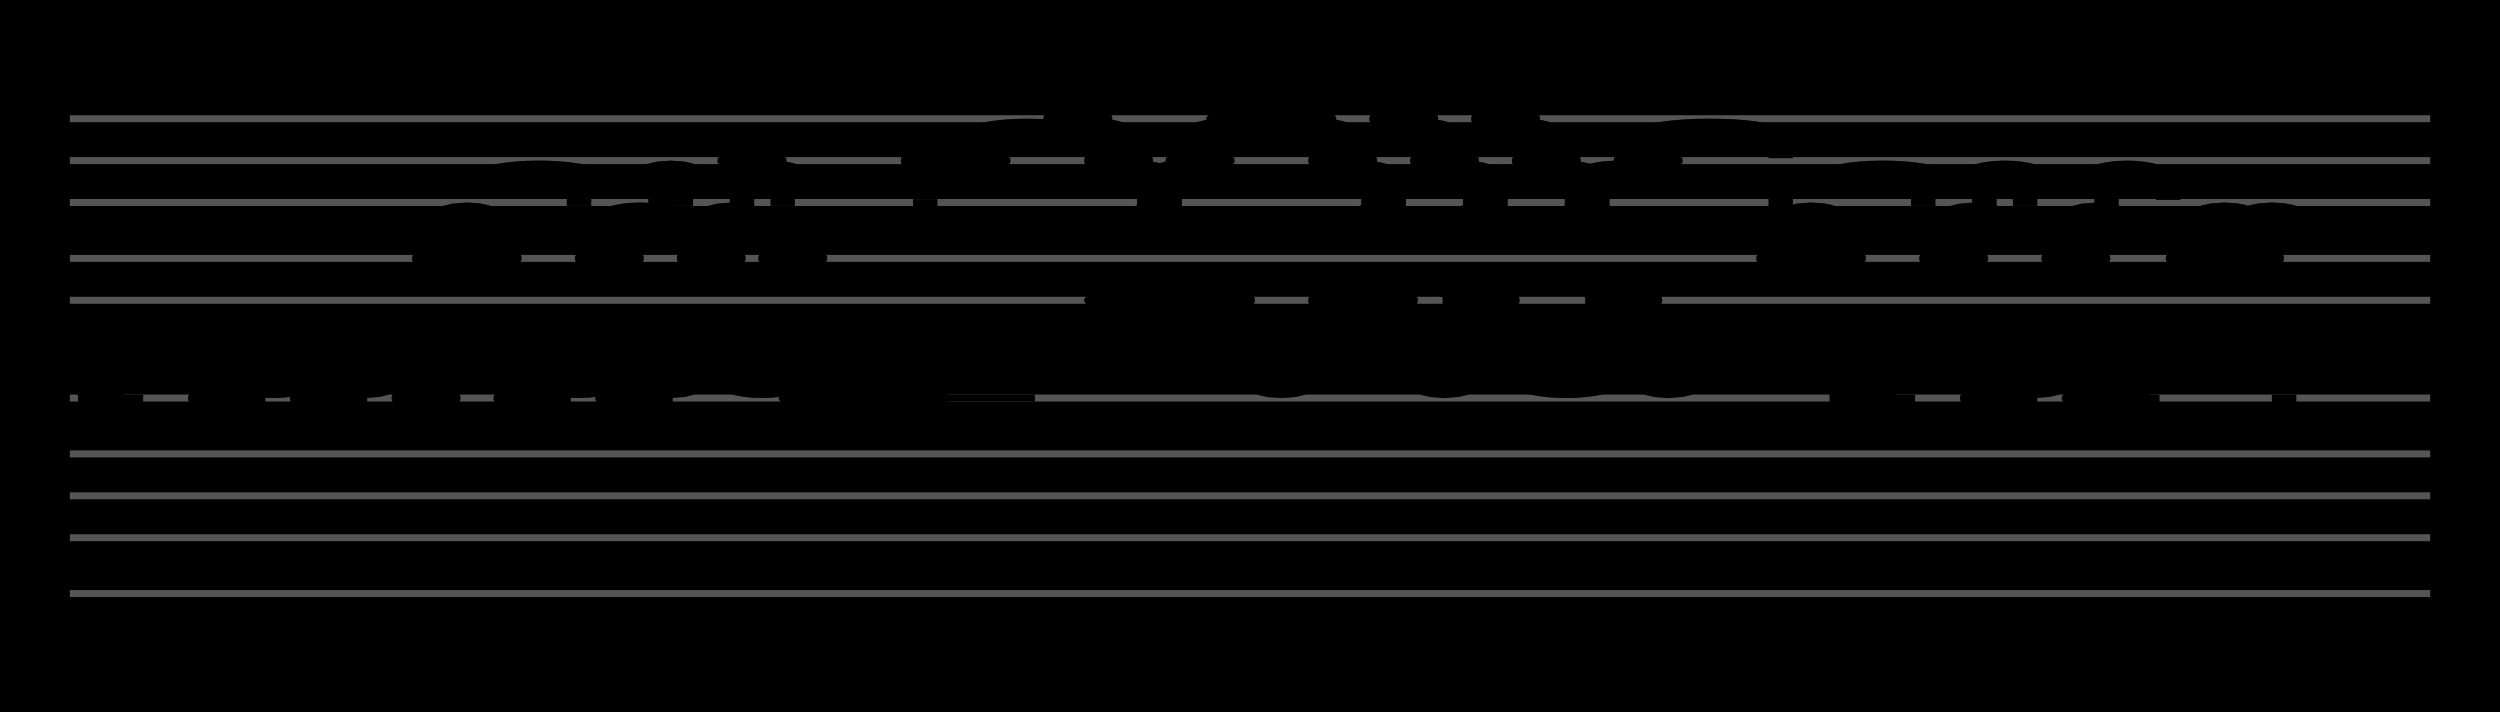 <?xml version="1.0" encoding="UTF-8" standalone="no"?>
<!DOCTYPE svg PUBLIC "-//W3C//DTD SVG 1.1//EN" "http://www.w3.org/Graphics/SVG/1.1/DTD/svg11.dtd">
<svg version="1.1" xmlns="http://www.w3.org/2000/svg" xmlns:xlink="http://www.w3.org/1999/xlink" viewPort="0 40 48.287 41" viewBox="-50 -50 1790.03 510" width="1790.03" height="510">
<filter id="constantOpacity">
	<feComponentTransfer>
		<feFuncA type="table" tableValues="0 .5 .5" />
	</feComponentTransfer>
</filter>
<rect class="background" x="-500%" y="-500%" width="1000%" height="1000%" style="fill:black" />
<g transform="scale(35, -10) translate(0, -81)" >
	<g class="staff-lines" stroke-width="0.5" stroke="#555555">
		<path vector-effect="non-scaling-stroke" d="M0 64.5 L48.287 64.5" />
		<path vector-effect="non-scaling-stroke" d="M0 67.5 L48.287 67.5" />
		<path vector-effect="non-scaling-stroke" d="M0 71.5 L48.287 71.5" />
		<path vector-effect="non-scaling-stroke" d="M0 74.5 L48.287 74.5" />
		<path vector-effect="non-scaling-stroke" d="M0 77.5 L48.287 77.5" />
		<path vector-effect="non-scaling-stroke" d="M0 43.5 L48.287 43.5" />
		<path vector-effect="non-scaling-stroke" d="M0 47.5 L48.287 47.5" />
		<path vector-effect="non-scaling-stroke" d="M0 50.5 L48.287 50.5" />
		<path vector-effect="non-scaling-stroke" d="M0 53.5 L48.287 53.5" />
		<path vector-effect="non-scaling-stroke" d="M0 57.5 L48.287 57.5" />
	</g>
	<g style="stroke-width:1; stroke:black;">
		<g class="note-lines track-2" fill="none" stroke="hsl(180, 100%, 75%)" stroke-dasharray="2.25" vector-effect="non-scaling-stroke" stroke-width="0.5">
			<path  vector-effect="non-scaling-stroke" d=" M0.41 55.5 L0.417 55.5 L0.417 58.5" />
			<path  vector-effect="non-scaling-stroke" d=" M0.826 58.5 L0.833 58.5 L0.833 55.5" />
			<path  vector-effect="non-scaling-stroke" d=" M1.243 55.5 L1.25 55.5 L1.25 61.5" />
			<path  vector-effect="non-scaling-stroke" d=" M2.91 61.5 L2.917 61.5 L2.917 57.5" />
			<path  vector-effect="non-scaling-stroke" d=" M3.326 57.5 L3.333 57.5 L3.333 55.5" />
			<path  vector-effect="non-scaling-stroke" d=" M3.743 55.5 L3.75 55.5 L3.75 58.5" />
			<path  vector-effect="non-scaling-stroke" d=" M4.576 58.5 L4.583 58.5 L4.583 61.5" />
			<path  vector-effect="non-scaling-stroke" d=" M4.993 61.5 L5 61.5 L5 57.5" />
			<path  vector-effect="non-scaling-stroke" d=" M5.41 57.5 L5.417 57.5 L5.417 55.5" />
			<path  vector-effect="non-scaling-stroke" d=" M5.826 55.5 L5.833 55.5 L5.833 58.5" />
			<path  vector-effect="non-scaling-stroke" d=" M6.243 58.5 L6.25 58.5 L6.25 62.5" />
			<path  vector-effect="non-scaling-stroke" d=" M6.66 62.5 L6.667 62.5 L6.667 61.5" />
			<path  vector-effect="non-scaling-stroke" d=" M7.076 61.5 L7.083 61.5 L7.083 57.5" />
			<path  vector-effect="non-scaling-stroke" d=" M7.493 57.5 L7.5 57.5 L7.5 61.5" />
			<path  vector-effect="non-scaling-stroke" d=" M9.16 61.5 L9.167 61.5 L9.167 57.5" />
			<path  vector-effect="non-scaling-stroke" d=" M9.576 57.5 L9.583 57.5 L9.583 55.5" />
			<path  vector-effect="non-scaling-stroke" d=" M9.993 55.5 L10 55.5 L10 58.5" />
			<path  vector-effect="non-scaling-stroke" d=" M10.826 58.5 L10.833 58.5 L10.833 61.5" />
			<path  vector-effect="non-scaling-stroke" d=" M11.243 61.5 L11.25 61.5 L11.25 57.5" />
			<path  vector-effect="non-scaling-stroke" d=" M11.66 57.5 L11.667 57.5 L11.667 55.5" />
			<path  vector-effect="non-scaling-stroke" d=" M12.076 55.5 L12.083 55.5 L12.083 58.5" />
			<path  vector-effect="non-scaling-stroke" d=" M12.493 58.5 L12.5 58.5 L12.5 61.5" />
			<path  vector-effect="non-scaling-stroke" d=" M13.743 61.5 L13.75 61.5 L13.75 58.5" />
			<path  vector-effect="non-scaling-stroke" d=" M14.576 58.5 L14.583 58.5 L14.583 61.5" />
			<path  vector-effect="non-scaling-stroke" d=" M14.993 61.5 L15 61.5 L15 57.5" />
			<path  vector-effect="non-scaling-stroke" d=" M17.493 57.5 L20 57.5 L20 62.5" />
			<path  vector-effect="non-scaling-stroke" d=" M20.41 62.5 L20.417 62.5 L20.417 61.5" />
			<path  vector-effect="non-scaling-stroke" d=" M20.826 61.5 L20.833 61.5 L20.833 62.5" />
			<path  vector-effect="non-scaling-stroke" d=" M21.243 62.5 L21.25 62.5 L21.25 64.5" />
			<path  vector-effect="non-scaling-stroke" d=" M22.91 64.5 L22.917 64.5 L22.917 65.5" />
			<path  vector-effect="non-scaling-stroke" d=" M23.326 65.5 L23.333 65.5 L23.333 64.5" />
			<path  vector-effect="non-scaling-stroke" d=" M23.743 64.5 L23.75 64.5 L23.75 62.5" />
			<path  vector-effect="non-scaling-stroke" d=" M24.16 62.5 L24.167 62.5 L24.167 61.5" />
			<path  vector-effect="non-scaling-stroke" d=" M24.576 61.5 L24.583 61.5 L24.583 58.5" />
			<path  vector-effect="non-scaling-stroke" d=" M24.993 58.5 L25 58.5 L25 61.5" />
			<path  vector-effect="non-scaling-stroke" d=" M25.41 61.5 L25.417 61.5 L25.417 62.5" />
			<path  vector-effect="non-scaling-stroke" d=" M25.826 62.5 L25.833 62.5 L25.833 64.5" />
			<path  vector-effect="non-scaling-stroke" d=" M26.243 64.5 L26.25 64.5 L26.25 65.5" />
			<path  vector-effect="non-scaling-stroke" d=" M26.66 65.5 L26.667 65.5 L26.667 64.5" />
			<path  vector-effect="non-scaling-stroke" d=" M27.076 64.5 L27.083 64.5 L27.083 62.5" />
			<path  vector-effect="non-scaling-stroke" d=" M27.493 62.5 L27.5 62.5 L27.5 61.5" />
			<path  vector-effect="non-scaling-stroke" d=" M27.91 61.5 L27.917 61.5 L27.917 58.5" />
			<path  vector-effect="non-scaling-stroke" d=" M28.326 58.5 L28.333 58.5 L28.333 65.5" />
			<path  vector-effect="non-scaling-stroke" d=" M28.743 65.5 L28.75 65.5 L28.75 64.5" />
			<path  vector-effect="non-scaling-stroke" d=" M29.16 64.5 L29.167 64.5 L29.167 62.5" />
			<path  vector-effect="non-scaling-stroke" d=" M29.576 62.5 L29.583 62.5 L29.583 61.5" />
			<path  vector-effect="non-scaling-stroke" d=" M29.993 61.5 L30 61.5 L30 58.5" />
			<path  vector-effect="non-scaling-stroke" d=" M31.243 58.5 L31.25 58.5 L31.25 65.5" />
			<path  vector-effect="non-scaling-stroke" d=" M31.66 65.5 L31.667 65.5 L31.667 64.5" />
			<path  vector-effect="non-scaling-stroke" d=" M32.076 64.5 L32.083 64.5 L32.083 62.5" />
			<path  vector-effect="non-scaling-stroke" d=" M32.493 62.5 L32.5 62.5 L32.5 58.5" />
			<path  vector-effect="non-scaling-stroke" d=" M32.91 58.5 L32.917 58.5 L32.917 61.5" />
			<path  vector-effect="non-scaling-stroke" d=" M34.576 61.5 L36.25 61.5 L36.25 55.5" />
			<path  vector-effect="non-scaling-stroke" d=" M36.66 55.5 L36.667 55.5 L36.667 58.5" />
			<path  vector-effect="non-scaling-stroke" d=" M37.076 58.5 L37.083 58.5 L37.083 55.5" />
			<path  vector-effect="non-scaling-stroke" d=" M37.493 55.5 L37.5 55.5 L37.5 61.5" />
			<path  vector-effect="non-scaling-stroke" d=" M39.16 61.5 L39.167 61.5 L39.167 57.5" />
			<path  vector-effect="non-scaling-stroke" d=" M39.576 57.5 L39.583 57.5 L39.583 55.5" />
			<path  vector-effect="non-scaling-stroke" d=" M39.993 55.5 L40 55.5 L40 58.5" />
			<path  vector-effect="non-scaling-stroke" d=" M40.41 58.5 L40.417 58.5 L40.417 61.5" />
			<path  vector-effect="non-scaling-stroke" d=" M41.243 61.5 L41.25 61.5 L41.25 57.5" />
			<path  vector-effect="non-scaling-stroke" d=" M42.076 57.5 L42.083 57.5 L42.083 55.5" />
			<path  vector-effect="non-scaling-stroke" d=" M42.493 55.5 L42.5 55.5 L42.5 61.5" />
			<path  vector-effect="non-scaling-stroke" d=" M44.797 61.5 L44.805 61.5 L44.805 55.5" />
			<path  vector-effect="non-scaling-stroke" d=" M45.29 55.5 L45.298 55.5 L45.298 62.5" />
		</g>
		<g class="note-lines track-1" fill="none" stroke="hsl(0, 100%, 75%)" stroke-dasharray="2.25" vector-effect="non-scaling-stroke" stroke-width="0.5">
			<path  vector-effect="non-scaling-stroke" d=" M7.91 67.5 L7.917 67.5 L7.917 70.5" />
			<path  vector-effect="non-scaling-stroke" d=" M8.326 70.5 L8.333 70.5 L8.333 67.5" />
			<path  vector-effect="non-scaling-stroke" d=" M8.743 67.5 L8.75 67.5 L8.75 73.5" />
			<path  vector-effect="non-scaling-stroke" d=" M10.41 73.5 L10.417 73.5 L10.417 69.5" />
			<path  vector-effect="non-scaling-stroke" d=" M10.826 69.5 L10.833 69.5 L10.833 67.5" />
			<path  vector-effect="non-scaling-stroke" d=" M11.243 67.5 L11.25 67.5 L11.25 70.5" />
			<path  vector-effect="non-scaling-stroke" d=" M12.076 70.5 L12.083 70.5 L12.083 73.5" />
			<path  vector-effect="non-scaling-stroke" d=" M12.493 73.5 L12.5 73.5 L12.5 69.5" />
			<path  vector-effect="non-scaling-stroke" d=" M12.91 69.5 L12.917 69.5 L12.917 67.5" />
			<path  vector-effect="non-scaling-stroke" d=" M13.326 67.5 L13.333 67.5 L13.333 70.5" />
			<path  vector-effect="non-scaling-stroke" d=" M13.743 70.5 L13.75 70.5 L13.75 74.5" />
			<path  vector-effect="non-scaling-stroke" d=" M14.16 74.5 L14.167 74.5 L14.167 73.5" />
			<path  vector-effect="non-scaling-stroke" d=" M14.576 73.5 L14.583 73.5 L14.583 67.5" />
			<path  vector-effect="non-scaling-stroke" d=" M14.993 67.5 L15 67.5 L15 69.5" />
			<path  vector-effect="non-scaling-stroke" d=" M17.493 69.5 L17.5 69.5 L17.5 74.5" />
			<path  vector-effect="non-scaling-stroke" d=" M17.91 74.5 L17.917 74.5 L17.917 73.5" />
			<path  vector-effect="non-scaling-stroke" d=" M18.326 73.5 L18.333 73.5 L18.333 74.5" />
			<path  vector-effect="non-scaling-stroke" d=" M18.743 74.5 L18.75 74.5 L18.75 76.5" />
			<path  vector-effect="non-scaling-stroke" d=" M20.41 76.5 L20.417 76.5 L20.417 77.5" />
			<path  vector-effect="non-scaling-stroke" d=" M20.826 77.5 L20.833 77.5 L20.833 76.5" />
			<path  vector-effect="non-scaling-stroke" d=" M21.243 76.5 L21.25 76.5 L21.25 74.5" />
			<path  vector-effect="non-scaling-stroke" d=" M21.66 74.5 L21.667 74.5 L21.667 73.5" />
			<path  vector-effect="non-scaling-stroke" d=" M22.076 73.5 L22.083 73.5 L22.083 70.5" />
			<path  vector-effect="non-scaling-stroke" d=" M22.436 70.5 L22.5 70.5 L22.5 73.5" />
			<path  vector-effect="non-scaling-stroke" d=" M22.91 73.5 L22.917 73.5 L22.917 74.5" />
			<path  vector-effect="non-scaling-stroke" d=" M23.326 74.5 L23.333 74.5 L23.333 76.5" />
			<path  vector-effect="non-scaling-stroke" d=" M23.743 76.5 L23.75 76.5 L23.75 77.5" />
			<path  vector-effect="non-scaling-stroke" d=" M25.41 77.5 L25.417 77.5 L25.417 76.5" />
			<path  vector-effect="non-scaling-stroke" d=" M25.826 76.5 L25.833 76.5 L25.833 74.5" />
			<path  vector-effect="non-scaling-stroke" d=" M26.243 74.5 L26.25 74.5 L26.25 73.5" />
			<path  vector-effect="non-scaling-stroke" d=" M26.66 73.5 L26.667 73.5 L26.667 70.5" />
			<path  vector-effect="non-scaling-stroke" d=" M27.016 70.5 L27.083 70.5 L27.083 77.5" />
			<path  vector-effect="non-scaling-stroke" d=" M27.493 77.5 L27.5 77.5 L27.5 76.5" />
			<path  vector-effect="non-scaling-stroke" d=" M27.91 76.5 L27.917 76.5 L27.917 74.5" />
			<path  vector-effect="non-scaling-stroke" d=" M28.326 74.5 L28.333 74.5 L28.333 73.5" />
			<path  vector-effect="non-scaling-stroke" d=" M28.743 73.5 L28.75 73.5 L28.75 70.5" />
			<path  vector-effect="non-scaling-stroke" d=" M29.099 70.5 L29.167 70.5 L29.167 77.5" />
			<path  vector-effect="non-scaling-stroke" d=" M29.576 77.5 L29.583 77.5 L29.583 76.5" />
			<path  vector-effect="non-scaling-stroke" d=" M29.993 76.5 L30 76.5 L30 74.5" />
			<path  vector-effect="non-scaling-stroke" d=" M30.41 74.5 L30.417 74.5 L30.417 73.5" />
			<path  vector-effect="non-scaling-stroke" d=" M30.826 73.5 L30.833 73.5 L30.833 70.5" />
			<path  vector-effect="non-scaling-stroke" d=" M31.243 70.5 L31.25 70.5 L31.25 73.5" />
			<path  vector-effect="non-scaling-stroke" d=" M32.076 73.5 L32.083 73.5 L32.083 74.5" />
			<path  vector-effect="non-scaling-stroke" d=" M32.493 74.5 L32.5 74.5 L32.5 76.5" />
			<path  vector-effect="non-scaling-stroke" d=" M34.576 76.5 L35 76.5 L35 67.5" />
			<path  vector-effect="non-scaling-stroke" d=" M35.41 67.5 L35.417 67.5 L35.417 70.5" />
			<path  vector-effect="non-scaling-stroke" d=" M35.826 70.5 L35.833 70.5 L35.833 67.5" />
			<path  vector-effect="non-scaling-stroke" d=" M36.243 67.5 L36.25 67.5 L36.25 73.5" />
			<path  vector-effect="non-scaling-stroke" d=" M37.91 73.5 L37.917 73.5 L37.917 69.5" />
			<path  vector-effect="non-scaling-stroke" d=" M38.326 69.5 L38.333 69.5 L38.333 67.5" />
			<path  vector-effect="non-scaling-stroke" d=" M38.743 67.5 L38.75 67.5 L38.75 70.5" />
			<path  vector-effect="non-scaling-stroke" d=" M39.16 70.5 L39.167 70.5 L39.167 73.5" />
			<path  vector-effect="non-scaling-stroke" d=" M39.993 73.5 L40 73.5 L40 69.5" />
			<path  vector-effect="non-scaling-stroke" d=" M40.826 69.5 L40.833 69.5 L40.833 67.5" />
			<path  vector-effect="non-scaling-stroke" d=" M41.243 67.5 L41.25 67.5 L41.25 70.5" />
			<path  vector-effect="non-scaling-stroke" d=" M41.66 70.5 L41.667 70.5 L41.667 73.5" />
			<path  vector-effect="non-scaling-stroke" d=" M42.493 73.5 L42.929 73.5 L42.929 69.5" />
			<path  vector-effect="non-scaling-stroke" d=" M43.369 69.5 L43.377 69.5 L43.377 67.5" />
			<path  vector-effect="non-scaling-stroke" d=" M43.833 67.5 L43.841 67.5 L43.841 70.5" />
			<path  vector-effect="non-scaling-stroke" d=" M44.31 70.5 L44.319 70.5 L44.319 67.5" />
			<path  vector-effect="non-scaling-stroke" d=" M44.797 67.5 L44.805 67.5 L44.805 70.5" />
			<path  vector-effect="non-scaling-stroke" d=" M45.29 70.5 L45.298 70.5 L45.298 69.5" />
		</g>
		<g opacity="0.5" class="note-backdrops track-2" style="fill:white;" >
			<g class="note key-55 ont-0d000 offt-0d410 minima">
				<rect vector-effect="non-scaling-stroke"	rx="1"	ry="1"	x="0"	y="55"	width="0.41"	height="1" />
			</g>
			<g class="note key-58 ont-0d417 offt-0d826">
				<rect vector-effect="non-scaling-stroke"	rx="1"	ry="1"	x="0.417"	y="58"	width="0.41"	height="1" />
			</g>
			<g class="note key-55 ont-0d833 offt-1d243 minima">
				<rect vector-effect="non-scaling-stroke"	rx="1"	ry="1"	x="0.833"	y="55"	width="0.41"	height="1" />
			</g>
			<g class="note key-61 ont-1d250 offt-2d910">
				<rect vector-effect="non-scaling-stroke"	rx="1"	ry="1"	x="1.25"	y="61"	width="1.66"	height="1" />
			</g>
			<g class="note key-57 ont-2d917 offt-3d326">
				<rect vector-effect="non-scaling-stroke"	rx="1"	ry="1"	x="2.917"	y="57"	width="0.41"	height="1" />
			</g>
			<g class="note key-55 ont-3d333 offt-3d743 minima">
				<rect vector-effect="non-scaling-stroke"	rx="1"	ry="1"	x="3.333"	y="55"	width="0.41"	height="1" />
			</g>
			<g class="note key-58 ont-3d750 offt-4d576">
				<rect vector-effect="non-scaling-stroke"	rx="1"	ry="1"	x="3.75"	y="58"	width="0.826"	height="1" />
			</g>
			<g class="note key-61 ont-4d583 offt-4d993">
				<rect vector-effect="non-scaling-stroke"	rx="1"	ry="1"	x="4.583"	y="61"	width="0.41"	height="1" />
			</g>
			<g class="note key-57 ont-5d000 offt-5d410">
				<rect vector-effect="non-scaling-stroke"	rx="1"	ry="1"	x="5"	y="57"	width="0.41"	height="1" />
			</g>
			<g class="note key-55 ont-5d417 offt-5d826 minima">
				<rect vector-effect="non-scaling-stroke"	rx="1"	ry="1"	x="5.417"	y="55"	width="0.41"	height="1" />
			</g>
			<g class="note key-58 ont-5d833 offt-6d243">
				<rect vector-effect="non-scaling-stroke"	rx="1"	ry="1"	x="5.833"	y="58"	width="0.41"	height="1" />
			</g>
			<g class="note key-62 ont-6d250 offt-6d660">
				<rect vector-effect="non-scaling-stroke"	rx="1"	ry="1"	x="6.25"	y="62"	width="0.41"	height="1" />
			</g>
			<g class="note key-61 ont-6d667 offt-7d076">
				<rect vector-effect="non-scaling-stroke"	rx="1"	ry="1"	x="6.667"	y="61"	width="0.41"	height="1" />
			</g>
			<g class="note key-57 ont-7d083 offt-7d493">
				<rect vector-effect="non-scaling-stroke"	rx="1"	ry="1"	x="7.083"	y="57"	width="0.41"	height="1" />
			</g>
			<g class="note key-61 ont-7d500 offt-9d160">
				<rect vector-effect="non-scaling-stroke"	rx="1"	ry="1"	x="7.5"	y="61"	width="1.66"	height="1" />
			</g>
			<g class="note key-57 ont-9d167 offt-9d576">
				<rect vector-effect="non-scaling-stroke"	rx="1"	ry="1"	x="9.167"	y="57"	width="0.41"	height="1" />
			</g>
			<g class="note key-55 ont-9d583 offt-9d993 minima">
				<rect vector-effect="non-scaling-stroke"	rx="1"	ry="1"	x="9.583"	y="55"	width="0.41"	height="1" />
			</g>
			<g class="note key-58 ont-10d000 offt-10d826">
				<rect vector-effect="non-scaling-stroke"	rx="1"	ry="1"	x="10"	y="58"	width="0.826"	height="1" />
			</g>
			<g class="note key-61 ont-10d833 offt-11d243">
				<rect vector-effect="non-scaling-stroke"	rx="1"	ry="1"	x="10.833"	y="61"	width="0.41"	height="1" />
			</g>
			<g class="note key-57 ont-11d250 offt-11d660">
				<rect vector-effect="non-scaling-stroke"	rx="1"	ry="1"	x="11.25"	y="57"	width="0.41"	height="1" />
			</g>
			<g class="note key-55 ont-11d667 offt-12d076 minima">
				<rect vector-effect="non-scaling-stroke"	rx="1"	ry="1"	x="11.667"	y="55"	width="0.41"	height="1" />
			</g>
			<g class="note key-58 ont-12d083 offt-12d493">
				<rect vector-effect="non-scaling-stroke"	rx="1"	ry="1"	x="12.083"	y="58"	width="0.41"	height="1" />
			</g>
			<g class="note key-61 ont-12d500 offt-13d743">
				<rect vector-effect="non-scaling-stroke"	rx="1"	ry="1"	x="12.5"	y="61"	width="1.243"	height="1" />
			</g>
			<g class="note key-58 ont-13d750 offt-14d576">
				<rect vector-effect="non-scaling-stroke"	rx="1"	ry="1"	x="13.75"	y="58"	width="0.826"	height="1" />
			</g>
			<g class="note key-61 ont-14d583 offt-14d993">
				<rect vector-effect="non-scaling-stroke"	rx="1"	ry="1"	x="14.583"	y="61"	width="0.41"	height="1" />
			</g>
			<g class="note key-57 ont-15d000 offt-17d493">
				<rect vector-effect="non-scaling-stroke"	rx="1"	ry="1"	x="15"	y="57"	width="2.493"	height="1" />
			</g>
			<g class="note key-62 ont-20d000 offt-20d410">
				<rect vector-effect="non-scaling-stroke"	rx="1"	ry="1"	x="20"	y="62"	width="0.41"	height="1" />
			</g>
			<g class="note key-61 ont-20d417 offt-20d826">
				<rect vector-effect="non-scaling-stroke"	rx="1"	ry="1"	x="20.417"	y="61"	width="0.41"	height="1" />
			</g>
			<g class="note key-62 ont-20d833 offt-21d243">
				<rect vector-effect="non-scaling-stroke"	rx="1"	ry="1"	x="20.833"	y="62"	width="0.41"	height="1" />
			</g>
			<g class="note key-64 ont-21d250 offt-22d910">
				<rect vector-effect="non-scaling-stroke"	rx="1"	ry="1"	x="21.25"	y="64"	width="1.66"	height="1" />
			</g>
			<g class="note key-65 ont-22d917 offt-23d326 maxima">
				<rect vector-effect="non-scaling-stroke"	rx="1"	ry="1"	x="22.917"	y="65"	width="0.41"	height="1" />
			</g>
			<g class="note key-64 ont-23d333 offt-23d743">
				<rect vector-effect="non-scaling-stroke"	rx="1"	ry="1"	x="23.333"	y="64"	width="0.41"	height="1" />
			</g>
			<g class="note key-62 ont-23d750 offt-24d160">
				<rect vector-effect="non-scaling-stroke"	rx="1"	ry="1"	x="23.75"	y="62"	width="0.41"	height="1" />
			</g>
			<g class="note key-61 ont-24d167 offt-24d576">
				<rect vector-effect="non-scaling-stroke"	rx="1"	ry="1"	x="24.167"	y="61"	width="0.41"	height="1" />
			</g>
			<g class="note key-58 ont-24d583 offt-24d993">
				<rect vector-effect="non-scaling-stroke"	rx="1"	ry="1"	x="24.583"	y="58"	width="0.41"	height="1" />
			</g>
			<g class="note key-61 ont-25d000 offt-25d410">
				<rect vector-effect="non-scaling-stroke"	rx="1"	ry="1"	x="25"	y="61"	width="0.41"	height="1" />
			</g>
			<g class="note key-62 ont-25d417 offt-25d826">
				<rect vector-effect="non-scaling-stroke"	rx="1"	ry="1"	x="25.417"	y="62"	width="0.41"	height="1" />
			</g>
			<g class="note key-64 ont-25d833 offt-26d243">
				<rect vector-effect="non-scaling-stroke"	rx="1"	ry="1"	x="25.833"	y="64"	width="0.41"	height="1" />
			</g>
			<g class="note key-65 ont-26d250 offt-26d660 maxima">
				<rect vector-effect="non-scaling-stroke"	rx="1"	ry="1"	x="26.25"	y="65"	width="0.41"	height="1" />
			</g>
			<g class="note key-64 ont-26d667 offt-27d076">
				<rect vector-effect="non-scaling-stroke"	rx="1"	ry="1"	x="26.667"	y="64"	width="0.41"	height="1" />
			</g>
			<g class="note key-62 ont-27d083 offt-27d493">
				<rect vector-effect="non-scaling-stroke"	rx="1"	ry="1"	x="27.083"	y="62"	width="0.41"	height="1" />
			</g>
			<g class="note key-61 ont-27d500 offt-27d910">
				<rect vector-effect="non-scaling-stroke"	rx="1"	ry="1"	x="27.5"	y="61"	width="0.41"	height="1" />
			</g>
			<g class="note key-58 ont-27d917 offt-28d326">
				<rect vector-effect="non-scaling-stroke"	rx="1"	ry="1"	x="27.917"	y="58"	width="0.41"	height="1" />
			</g>
			<g class="note key-65 ont-28d333 offt-28d743 maxima">
				<rect vector-effect="non-scaling-stroke"	rx="1"	ry="1"	x="28.333"	y="65"	width="0.41"	height="1" />
			</g>
			<g class="note key-64 ont-28d750 offt-29d160">
				<rect vector-effect="non-scaling-stroke"	rx="1"	ry="1"	x="28.75"	y="64"	width="0.41"	height="1" />
			</g>
			<g class="note key-62 ont-29d167 offt-29d576">
				<rect vector-effect="non-scaling-stroke"	rx="1"	ry="1"	x="29.167"	y="62"	width="0.41"	height="1" />
			</g>
			<g class="note key-61 ont-29d583 offt-29d993">
				<rect vector-effect="non-scaling-stroke"	rx="1"	ry="1"	x="29.583"	y="61"	width="0.41"	height="1" />
			</g>
			<g class="note key-58 ont-30d000 offt-31d243">
				<rect vector-effect="non-scaling-stroke"	rx="1"	ry="1"	x="30"	y="58"	width="1.243"	height="1" />
			</g>
			<g class="note key-65 ont-31d250 offt-31d660 maxima">
				<rect vector-effect="non-scaling-stroke"	rx="1"	ry="1"	x="31.25"	y="65"	width="0.41"	height="1" />
			</g>
			<g class="note key-64 ont-31d667 offt-32d076">
				<rect vector-effect="non-scaling-stroke"	rx="1"	ry="1"	x="31.667"	y="64"	width="0.41"	height="1" />
			</g>
			<g class="note key-62 ont-32d083 offt-32d493">
				<rect vector-effect="non-scaling-stroke"	rx="1"	ry="1"	x="32.083"	y="62"	width="0.41"	height="1" />
			</g>
			<g class="note key-58 ont-32d500 offt-32d910">
				<rect vector-effect="non-scaling-stroke"	rx="1"	ry="1"	x="32.5"	y="58"	width="0.41"	height="1" />
			</g>
			<g class="note key-61 ont-32d917 offt-34d576">
				<rect vector-effect="non-scaling-stroke"	rx="1"	ry="1"	x="32.917"	y="61"	width="1.66"	height="1" />
			</g>
			<g class="note key-55 ont-36d250 offt-36d660 minima">
				<rect vector-effect="non-scaling-stroke"	rx="1"	ry="1"	x="36.25"	y="55"	width="0.41"	height="1" />
			</g>
			<g class="note key-58 ont-36d667 offt-37d076">
				<rect vector-effect="non-scaling-stroke"	rx="1"	ry="1"	x="36.667"	y="58"	width="0.41"	height="1" />
			</g>
			<g class="note key-55 ont-37d083 offt-37d493 minima">
				<rect vector-effect="non-scaling-stroke"	rx="1"	ry="1"	x="37.083"	y="55"	width="0.41"	height="1" />
			</g>
			<g class="note key-61 ont-37d500 offt-39d160">
				<rect vector-effect="non-scaling-stroke"	rx="1"	ry="1"	x="37.5"	y="61"	width="1.66"	height="1" />
			</g>
			<g class="note key-57 ont-39d167 offt-39d576">
				<rect vector-effect="non-scaling-stroke"	rx="1"	ry="1"	x="39.167"	y="57"	width="0.41"	height="1" />
			</g>
			<g class="note key-55 ont-39d583 offt-39d993 minima">
				<rect vector-effect="non-scaling-stroke"	rx="1"	ry="1"	x="39.583"	y="55"	width="0.41"	height="1" />
			</g>
			<g class="note key-58 ont-40d000 offt-40d410">
				<rect vector-effect="non-scaling-stroke"	rx="1"	ry="1"	x="40"	y="58"	width="0.41"	height="1" />
			</g>
			<g class="note key-61 ont-40d417 offt-41d243">
				<rect vector-effect="non-scaling-stroke"	rx="1"	ry="1"	x="40.417"	y="61"	width="0.826"	height="1" />
			</g>
			<g class="note key-57 ont-41d250 offt-42d076">
				<rect vector-effect="non-scaling-stroke"	rx="1"	ry="1"	x="41.25"	y="57"	width="0.826"	height="1" />
			</g>
			<g class="note key-55 ont-42d083 offt-42d493 minima">
				<rect vector-effect="non-scaling-stroke"	rx="1"	ry="1"	x="42.083"	y="55"	width="0.41"	height="1" />
			</g>
			<g class="note key-61 ont-42d500 offt-44d797">
				<rect vector-effect="non-scaling-stroke"	rx="1"	ry="1"	x="42.5"	y="61"	width="2.297"	height="1" />
			</g>
			<g class="note key-55 ont-44d805 offt-45d290 minima">
				<rect vector-effect="non-scaling-stroke"	rx="1"	ry="1"	x="44.805"	y="55"	width="0.484"	height="1" />
			</g>
			<g class="note key-62 ont-45d298 offt-48d287">
				<rect vector-effect="non-scaling-stroke"	rx="1"	ry="1"	x="45.298"	y="62"	width="2.989"	height="1" />
			</g>
		</g>
		<g opacity="0.5" class="note-backdrops track-1" style="fill:white;" >
			<g class="note key-67 ont-7d500 offt-7d910 minima">
				<rect vector-effect="non-scaling-stroke"	rx="1"	ry="1"	x="7.5"	y="67"	width="0.41"	height="1" />
			</g>
			<g class="note key-70 ont-7d917 offt-8d326">
				<rect vector-effect="non-scaling-stroke"	rx="1"	ry="1"	x="7.917"	y="70"	width="0.41"	height="1" />
			</g>
			<g class="note key-67 ont-8d333 offt-8d743 minima">
				<rect vector-effect="non-scaling-stroke"	rx="1"	ry="1"	x="8.333"	y="67"	width="0.41"	height="1" />
			</g>
			<g class="note key-73 ont-8d750 offt-10d410">
				<rect vector-effect="non-scaling-stroke"	rx="1"	ry="1"	x="8.75"	y="73"	width="1.66"	height="1" />
			</g>
			<g class="note key-69 ont-10d417 offt-10d826">
				<rect vector-effect="non-scaling-stroke"	rx="1"	ry="1"	x="10.417"	y="69"	width="0.41"	height="1" />
			</g>
			<g class="note key-67 ont-10d833 offt-11d243 minima">
				<rect vector-effect="non-scaling-stroke"	rx="1"	ry="1"	x="10.833"	y="67"	width="0.41"	height="1" />
			</g>
			<g class="note key-70 ont-11d250 offt-12d076">
				<rect vector-effect="non-scaling-stroke"	rx="1"	ry="1"	x="11.25"	y="70"	width="0.826"	height="1" />
			</g>
			<g class="note key-73 ont-12d083 offt-12d493">
				<rect vector-effect="non-scaling-stroke"	rx="1"	ry="1"	x="12.083"	y="73"	width="0.41"	height="1" />
			</g>
			<g class="note key-69 ont-12d500 offt-12d910">
				<rect vector-effect="non-scaling-stroke"	rx="1"	ry="1"	x="12.5"	y="69"	width="0.41"	height="1" />
			</g>
			<g class="note key-67 ont-12d917 offt-13d326 minima">
				<rect vector-effect="non-scaling-stroke"	rx="1"	ry="1"	x="12.917"	y="67"	width="0.41"	height="1" />
			</g>
			<g class="note key-70 ont-13d333 offt-13d743">
				<rect vector-effect="non-scaling-stroke"	rx="1"	ry="1"	x="13.333"	y="70"	width="0.41"	height="1" />
			</g>
			<g class="note key-74 ont-13d750 offt-14d160">
				<rect vector-effect="non-scaling-stroke"	rx="1"	ry="1"	x="13.75"	y="74"	width="0.41"	height="1" />
			</g>
			<g class="note key-73 ont-14d167 offt-14d576">
				<rect vector-effect="non-scaling-stroke"	rx="1"	ry="1"	x="14.167"	y="73"	width="0.41"	height="1" />
			</g>
			<g class="note key-67 ont-14d583 offt-14d993 minima">
				<rect vector-effect="non-scaling-stroke"	rx="1"	ry="1"	x="14.583"	y="67"	width="0.41"	height="1" />
			</g>
			<g class="note key-69 ont-15d000 offt-17d493">
				<rect vector-effect="non-scaling-stroke"	rx="1"	ry="1"	x="15"	y="69"	width="2.493"	height="1" />
			</g>
			<g class="note key-74 ont-17d500 offt-17d910">
				<rect vector-effect="non-scaling-stroke"	rx="1"	ry="1"	x="17.5"	y="74"	width="0.41"	height="1" />
			</g>
			<g class="note key-73 ont-17d917 offt-18d326">
				<rect vector-effect="non-scaling-stroke"	rx="1"	ry="1"	x="17.917"	y="73"	width="0.41"	height="1" />
			</g>
			<g class="note key-74 ont-18d333 offt-18d743">
				<rect vector-effect="non-scaling-stroke"	rx="1"	ry="1"	x="18.333"	y="74"	width="0.41"	height="1" />
			</g>
			<g class="note key-76 ont-18d750 offt-20d410">
				<rect vector-effect="non-scaling-stroke"	rx="1"	ry="1"	x="18.75"	y="76"	width="1.66"	height="1" />
			</g>
			<g class="note key-77 ont-20d417 offt-20d826 maxima">
				<rect vector-effect="non-scaling-stroke"	rx="1"	ry="1"	x="20.417"	y="77"	width="0.41"	height="1" />
			</g>
			<g class="note key-76 ont-20d833 offt-21d243">
				<rect vector-effect="non-scaling-stroke"	rx="1"	ry="1"	x="20.833"	y="76"	width="0.41"	height="1" />
			</g>
			<g class="note key-74 ont-21d250 offt-21d660">
				<rect vector-effect="non-scaling-stroke"	rx="1"	ry="1"	x="21.25"	y="74"	width="0.41"	height="1" />
			</g>
			<g class="note key-73 ont-21d667 offt-22d076">
				<rect vector-effect="non-scaling-stroke"	rx="1"	ry="1"	x="21.667"	y="73"	width="0.41"	height="1" />
			</g>
			<g class="note key-70 ont-22d083 offt-22d436">
				<rect vector-effect="non-scaling-stroke"	rx="1"	ry="1"	x="22.083"	y="70"	width="0.352"	height="1" />
			</g>
			<g class="note key-73 ont-22d500 offt-22d910">
				<rect vector-effect="non-scaling-stroke"	rx="1"	ry="1"	x="22.5"	y="73"	width="0.41"	height="1" />
			</g>
			<g class="note key-74 ont-22d917 offt-23d326">
				<rect vector-effect="non-scaling-stroke"	rx="1"	ry="1"	x="22.917"	y="74"	width="0.41"	height="1" />
			</g>
			<g class="note key-76 ont-23d333 offt-23d743">
				<rect vector-effect="non-scaling-stroke"	rx="1"	ry="1"	x="23.333"	y="76"	width="0.41"	height="1" />
			</g>
			<g class="note key-77 ont-23d750 offt-25d410 maxima">
				<rect vector-effect="non-scaling-stroke"	rx="1"	ry="1"	x="23.75"	y="77"	width="1.66"	height="1" />
			</g>
			<g class="note key-76 ont-25d417 offt-25d826">
				<rect vector-effect="non-scaling-stroke"	rx="1"	ry="1"	x="25.417"	y="76"	width="0.41"	height="1" />
			</g>
			<g class="note key-74 ont-25d833 offt-26d243">
				<rect vector-effect="non-scaling-stroke"	rx="1"	ry="1"	x="25.833"	y="74"	width="0.41"	height="1" />
			</g>
			<g class="note key-73 ont-26d250 offt-26d660">
				<rect vector-effect="non-scaling-stroke"	rx="1"	ry="1"	x="26.25"	y="73"	width="0.41"	height="1" />
			</g>
			<g class="note key-70 ont-26d667 offt-27d016">
				<rect vector-effect="non-scaling-stroke"	rx="1"	ry="1"	x="26.667"	y="70"	width="0.349"	height="1" />
			</g>
			<g class="note key-77 ont-27d083 offt-27d493 maxima">
				<rect vector-effect="non-scaling-stroke"	rx="1"	ry="1"	x="27.083"	y="77"	width="0.41"	height="1" />
			</g>
			<g class="note key-76 ont-27d500 offt-27d910">
				<rect vector-effect="non-scaling-stroke"	rx="1"	ry="1"	x="27.5"	y="76"	width="0.41"	height="1" />
			</g>
			<g class="note key-74 ont-27d917 offt-28d326">
				<rect vector-effect="non-scaling-stroke"	rx="1"	ry="1"	x="27.917"	y="74"	width="0.41"	height="1" />
			</g>
			<g class="note key-73 ont-28d333 offt-28d743">
				<rect vector-effect="non-scaling-stroke"	rx="1"	ry="1"	x="28.333"	y="73"	width="0.41"	height="1" />
			</g>
			<g class="note key-70 ont-28d750 offt-29d099">
				<rect vector-effect="non-scaling-stroke"	rx="1"	ry="1"	x="28.75"	y="70"	width="0.349"	height="1" />
			</g>
			<g class="note key-77 ont-29d167 offt-29d576 maxima">
				<rect vector-effect="non-scaling-stroke"	rx="1"	ry="1"	x="29.167"	y="77"	width="0.41"	height="1" />
			</g>
			<g class="note key-76 ont-29d583 offt-29d993">
				<rect vector-effect="non-scaling-stroke"	rx="1"	ry="1"	x="29.583"	y="76"	width="0.41"	height="1" />
			</g>
			<g class="note key-74 ont-30d000 offt-30d410">
				<rect vector-effect="non-scaling-stroke"	rx="1"	ry="1"	x="30"	y="74"	width="0.41"	height="1" />
			</g>
			<g class="note key-73 ont-30d417 offt-30d826">
				<rect vector-effect="non-scaling-stroke"	rx="1"	ry="1"	x="30.417"	y="73"	width="0.41"	height="1" />
			</g>
			<g class="note key-70 ont-30d833 offt-31d243">
				<rect vector-effect="non-scaling-stroke"	rx="1"	ry="1"	x="30.833"	y="70"	width="0.41"	height="1" />
			</g>
			<g class="note key-73 ont-31d250 offt-32d076">
				<rect vector-effect="non-scaling-stroke"	rx="1"	ry="1"	x="31.25"	y="73"	width="0.826"	height="1" />
			</g>
			<g class="note key-74 ont-32d083 offt-32d493">
				<rect vector-effect="non-scaling-stroke"	rx="1"	ry="1"	x="32.083"	y="74"	width="0.41"	height="1" />
			</g>
			<g class="note key-76 ont-32d500 offt-34d576">
				<rect vector-effect="non-scaling-stroke"	rx="1"	ry="1"	x="32.5"	y="76"	width="2.076"	height="1" />
			</g>
			<g class="note key-67 ont-35d000 offt-35d410 minima">
				<rect vector-effect="non-scaling-stroke"	rx="1"	ry="1"	x="35"	y="67"	width="0.41"	height="1" />
			</g>
			<g class="note key-70 ont-35d417 offt-35d826">
				<rect vector-effect="non-scaling-stroke"	rx="1"	ry="1"	x="35.417"	y="70"	width="0.41"	height="1" />
			</g>
			<g class="note key-67 ont-35d833 offt-36d243 minima">
				<rect vector-effect="non-scaling-stroke"	rx="1"	ry="1"	x="35.833"	y="67"	width="0.41"	height="1" />
			</g>
			<g class="note key-73 ont-36d250 offt-37d910">
				<rect vector-effect="non-scaling-stroke"	rx="1"	ry="1"	x="36.25"	y="73"	width="1.66"	height="1" />
			</g>
			<g class="note key-69 ont-37d917 offt-38d326">
				<rect vector-effect="non-scaling-stroke"	rx="1"	ry="1"	x="37.917"	y="69"	width="0.41"	height="1" />
			</g>
			<g class="note key-67 ont-38d333 offt-38d743 minima">
				<rect vector-effect="non-scaling-stroke"	rx="1"	ry="1"	x="38.333"	y="67"	width="0.41"	height="1" />
			</g>
			<g class="note key-70 ont-38d750 offt-39d160">
				<rect vector-effect="non-scaling-stroke"	rx="1"	ry="1"	x="38.75"	y="70"	width="0.41"	height="1" />
			</g>
			<g class="note key-73 ont-39d167 offt-39d993">
				<rect vector-effect="non-scaling-stroke"	rx="1"	ry="1"	x="39.167"	y="73"	width="0.826"	height="1" />
			</g>
			<g class="note key-69 ont-40d000 offt-40d826">
				<rect vector-effect="non-scaling-stroke"	rx="1"	ry="1"	x="40"	y="69"	width="0.826"	height="1" />
			</g>
			<g class="note key-67 ont-40d833 offt-41d243 minima">
				<rect vector-effect="non-scaling-stroke"	rx="1"	ry="1"	x="40.833"	y="67"	width="0.41"	height="1" />
			</g>
			<g class="note key-70 ont-41d250 offt-41d660">
				<rect vector-effect="non-scaling-stroke"	rx="1"	ry="1"	x="41.25"	y="70"	width="0.41"	height="1" />
			</g>
			<g class="note key-73 ont-41d667 offt-42d493">
				<rect vector-effect="non-scaling-stroke"	rx="1"	ry="1"	x="41.667"	y="73"	width="0.826"	height="1" />
			</g>
			<g class="note key-69 ont-42d929 offt-43d369">
				<rect vector-effect="non-scaling-stroke"	rx="1"	ry="1"	x="42.929"	y="69"	width="0.44"	height="1" />
			</g>
			<g class="note key-67 ont-43d377 offt-43d833 minima">
				<rect vector-effect="non-scaling-stroke"	rx="1"	ry="1"	x="43.377"	y="67"	width="0.456"	height="1" />
			</g>
			<g class="note key-70 ont-43d841 offt-44d311">
				<rect vector-effect="non-scaling-stroke"	rx="1"	ry="1"	x="43.841"	y="70"	width="0.47"	height="1" />
			</g>
			<g class="note key-67 ont-44d319 offt-44d797 minima">
				<rect vector-effect="non-scaling-stroke"	rx="1"	ry="1"	x="44.319"	y="67"	width="0.479"	height="1" />
			</g>
			<g class="note key-70 ont-44d805 offt-45d290">
				<rect vector-effect="non-scaling-stroke"	rx="1"	ry="1"	x="44.805"	y="70"	width="0.484"	height="1" />
			</g>
			<g class="note key-69 ont-45d298 offt-48d287">
				<rect vector-effect="non-scaling-stroke"	rx="1"	ry="1"	x="45.298"	y="69"	width="2.989"	height="1" />
			</g>
		</g>
		<g class="track-2" filter="url(#constantOpacity)" style="opacity:1; fill:hsl(180, 100%, 75%);" >
			<g class="note key-55 ont-0d000 offt-0d410 minima">
				<rect vector-effect="non-scaling-stroke"	rx="1"	ry="1"	x="0"	y="55"	width="0.41"	height="1" />
			</g>
			<g class="note key-58 ont-0d417 offt-0d826">
				<rect vector-effect="non-scaling-stroke"	rx="1"	ry="1"	x="0.417"	y="58"	width="0.41"	height="1" />
			</g>
			<g class="note key-55 ont-0d833 offt-1d243 minima">
				<rect vector-effect="non-scaling-stroke"	rx="1"	ry="1"	x="0.833"	y="55"	width="0.41"	height="1" />
			</g>
			<g class="note key-61 ont-1d250 offt-2d910">
				<rect vector-effect="non-scaling-stroke"	rx="1"	ry="1"	x="1.25"	y="61"	width="1.66"	height="1" />
			</g>
			<g class="note key-57 ont-2d917 offt-3d326">
				<rect vector-effect="non-scaling-stroke"	rx="1"	ry="1"	x="2.917"	y="57"	width="0.41"	height="1" />
			</g>
			<g class="note key-55 ont-3d333 offt-3d743 minima">
				<rect vector-effect="non-scaling-stroke"	rx="1"	ry="1"	x="3.333"	y="55"	width="0.41"	height="1" />
			</g>
			<g class="note key-58 ont-3d750 offt-4d576">
				<rect vector-effect="non-scaling-stroke"	rx="1"	ry="1"	x="3.75"	y="58"	width="0.826"	height="1" />
			</g>
			<g class="note key-61 ont-4d583 offt-4d993">
				<rect vector-effect="non-scaling-stroke"	rx="1"	ry="1"	x="4.583"	y="61"	width="0.41"	height="1" />
			</g>
			<g class="note key-57 ont-5d000 offt-5d410">
				<rect vector-effect="non-scaling-stroke"	rx="1"	ry="1"	x="5"	y="57"	width="0.41"	height="1" />
			</g>
			<g class="note key-55 ont-5d417 offt-5d826 minima">
				<rect vector-effect="non-scaling-stroke"	rx="1"	ry="1"	x="5.417"	y="55"	width="0.41"	height="1" />
			</g>
			<g class="note key-58 ont-5d833 offt-6d243">
				<rect vector-effect="non-scaling-stroke"	rx="1"	ry="1"	x="5.833"	y="58"	width="0.41"	height="1" />
			</g>
			<g class="note key-62 ont-6d250 offt-6d660">
				<rect vector-effect="non-scaling-stroke"	rx="1"	ry="1"	x="6.25"	y="62"	width="0.41"	height="1" />
			</g>
			<g class="note key-61 ont-6d667 offt-7d076">
				<rect vector-effect="non-scaling-stroke"	rx="1"	ry="1"	x="6.667"	y="61"	width="0.41"	height="1" />
			</g>
			<g class="note key-57 ont-7d083 offt-7d493">
				<rect vector-effect="non-scaling-stroke"	rx="1"	ry="1"	x="7.083"	y="57"	width="0.41"	height="1" />
			</g>
			<g class="note key-61 ont-7d500 offt-9d160">
				<rect vector-effect="non-scaling-stroke"	rx="1"	ry="1"	x="7.5"	y="61"	width="1.66"	height="1" />
			</g>
			<g class="note key-57 ont-9d167 offt-9d576">
				<rect vector-effect="non-scaling-stroke"	rx="1"	ry="1"	x="9.167"	y="57"	width="0.41"	height="1" />
			</g>
			<g class="note key-55 ont-9d583 offt-9d993 minima">
				<rect vector-effect="non-scaling-stroke"	rx="1"	ry="1"	x="9.583"	y="55"	width="0.41"	height="1" />
			</g>
			<g class="note key-58 ont-10d000 offt-10d826">
				<rect vector-effect="non-scaling-stroke"	rx="1"	ry="1"	x="10"	y="58"	width="0.826"	height="1" />
			</g>
			<g class="note key-61 ont-10d833 offt-11d243">
				<rect vector-effect="non-scaling-stroke"	rx="1"	ry="1"	x="10.833"	y="61"	width="0.41"	height="1" />
			</g>
			<g class="note key-57 ont-11d250 offt-11d660">
				<rect vector-effect="non-scaling-stroke"	rx="1"	ry="1"	x="11.25"	y="57"	width="0.41"	height="1" />
			</g>
			<g class="note key-55 ont-11d667 offt-12d076 minima">
				<rect vector-effect="non-scaling-stroke"	rx="1"	ry="1"	x="11.667"	y="55"	width="0.41"	height="1" />
			</g>
			<g class="note key-58 ont-12d083 offt-12d493">
				<rect vector-effect="non-scaling-stroke"	rx="1"	ry="1"	x="12.083"	y="58"	width="0.41"	height="1" />
			</g>
			<g class="note key-61 ont-12d500 offt-13d743">
				<rect vector-effect="non-scaling-stroke"	rx="1"	ry="1"	x="12.5"	y="61"	width="1.243"	height="1" />
			</g>
			<g class="note key-58 ont-13d750 offt-14d576">
				<rect vector-effect="non-scaling-stroke"	rx="1"	ry="1"	x="13.75"	y="58"	width="0.826"	height="1" />
			</g>
			<g class="note key-61 ont-14d583 offt-14d993">
				<rect vector-effect="non-scaling-stroke"	rx="1"	ry="1"	x="14.583"	y="61"	width="0.41"	height="1" />
			</g>
			<g class="note key-57 ont-15d000 offt-17d493">
				<rect vector-effect="non-scaling-stroke"	rx="1"	ry="1"	x="15"	y="57"	width="2.493"	height="1" />
			</g>
			<g class="note key-62 ont-20d000 offt-20d410">
				<rect vector-effect="non-scaling-stroke"	rx="1"	ry="1"	x="20"	y="62"	width="0.41"	height="1" />
			</g>
			<g class="note key-61 ont-20d417 offt-20d826">
				<rect vector-effect="non-scaling-stroke"	rx="1"	ry="1"	x="20.417"	y="61"	width="0.41"	height="1" />
			</g>
			<g class="note key-62 ont-20d833 offt-21d243">
				<rect vector-effect="non-scaling-stroke"	rx="1"	ry="1"	x="20.833"	y="62"	width="0.41"	height="1" />
			</g>
			<g class="note key-64 ont-21d250 offt-22d910">
				<rect vector-effect="non-scaling-stroke"	rx="1"	ry="1"	x="21.25"	y="64"	width="1.66"	height="1" />
			</g>
			<g class="note key-65 ont-22d917 offt-23d326 maxima">
				<rect vector-effect="non-scaling-stroke"	rx="1"	ry="1"	x="22.917"	y="65"	width="0.41"	height="1" />
			</g>
			<g class="note key-64 ont-23d333 offt-23d743">
				<rect vector-effect="non-scaling-stroke"	rx="1"	ry="1"	x="23.333"	y="64"	width="0.41"	height="1" />
			</g>
			<g class="note key-62 ont-23d750 offt-24d160">
				<rect vector-effect="non-scaling-stroke"	rx="1"	ry="1"	x="23.75"	y="62"	width="0.41"	height="1" />
			</g>
			<g class="note key-61 ont-24d167 offt-24d576">
				<rect vector-effect="non-scaling-stroke"	rx="1"	ry="1"	x="24.167"	y="61"	width="0.41"	height="1" />
			</g>
			<g class="note key-58 ont-24d583 offt-24d993">
				<rect vector-effect="non-scaling-stroke"	rx="1"	ry="1"	x="24.583"	y="58"	width="0.41"	height="1" />
			</g>
			<g class="note key-61 ont-25d000 offt-25d410">
				<rect vector-effect="non-scaling-stroke"	rx="1"	ry="1"	x="25"	y="61"	width="0.41"	height="1" />
			</g>
			<g class="note key-62 ont-25d417 offt-25d826">
				<rect vector-effect="non-scaling-stroke"	rx="1"	ry="1"	x="25.417"	y="62"	width="0.41"	height="1" />
			</g>
			<g class="note key-64 ont-25d833 offt-26d243">
				<rect vector-effect="non-scaling-stroke"	rx="1"	ry="1"	x="25.833"	y="64"	width="0.41"	height="1" />
			</g>
			<g class="note key-65 ont-26d250 offt-26d660 maxima">
				<rect vector-effect="non-scaling-stroke"	rx="1"	ry="1"	x="26.25"	y="65"	width="0.41"	height="1" />
			</g>
			<g class="note key-64 ont-26d667 offt-27d076">
				<rect vector-effect="non-scaling-stroke"	rx="1"	ry="1"	x="26.667"	y="64"	width="0.41"	height="1" />
			</g>
			<g class="note key-62 ont-27d083 offt-27d493">
				<rect vector-effect="non-scaling-stroke"	rx="1"	ry="1"	x="27.083"	y="62"	width="0.41"	height="1" />
			</g>
			<g class="note key-61 ont-27d500 offt-27d910">
				<rect vector-effect="non-scaling-stroke"	rx="1"	ry="1"	x="27.5"	y="61"	width="0.41"	height="1" />
			</g>
			<g class="note key-58 ont-27d917 offt-28d326">
				<rect vector-effect="non-scaling-stroke"	rx="1"	ry="1"	x="27.917"	y="58"	width="0.41"	height="1" />
			</g>
			<g class="note key-65 ont-28d333 offt-28d743 maxima">
				<rect vector-effect="non-scaling-stroke"	rx="1"	ry="1"	x="28.333"	y="65"	width="0.41"	height="1" />
			</g>
			<g class="note key-64 ont-28d750 offt-29d160">
				<rect vector-effect="non-scaling-stroke"	rx="1"	ry="1"	x="28.75"	y="64"	width="0.41"	height="1" />
			</g>
			<g class="note key-62 ont-29d167 offt-29d576">
				<rect vector-effect="non-scaling-stroke"	rx="1"	ry="1"	x="29.167"	y="62"	width="0.41"	height="1" />
			</g>
			<g class="note key-61 ont-29d583 offt-29d993">
				<rect vector-effect="non-scaling-stroke"	rx="1"	ry="1"	x="29.583"	y="61"	width="0.41"	height="1" />
			</g>
			<g class="note key-58 ont-30d000 offt-31d243">
				<rect vector-effect="non-scaling-stroke"	rx="1"	ry="1"	x="30"	y="58"	width="1.243"	height="1" />
			</g>
			<g class="note key-65 ont-31d250 offt-31d660 maxima">
				<rect vector-effect="non-scaling-stroke"	rx="1"	ry="1"	x="31.25"	y="65"	width="0.41"	height="1" />
			</g>
			<g class="note key-64 ont-31d667 offt-32d076">
				<rect vector-effect="non-scaling-stroke"	rx="1"	ry="1"	x="31.667"	y="64"	width="0.41"	height="1" />
			</g>
			<g class="note key-62 ont-32d083 offt-32d493">
				<rect vector-effect="non-scaling-stroke"	rx="1"	ry="1"	x="32.083"	y="62"	width="0.41"	height="1" />
			</g>
			<g class="note key-58 ont-32d500 offt-32d910">
				<rect vector-effect="non-scaling-stroke"	rx="1"	ry="1"	x="32.5"	y="58"	width="0.41"	height="1" />
			</g>
			<g class="note key-61 ont-32d917 offt-34d576">
				<rect vector-effect="non-scaling-stroke"	rx="1"	ry="1"	x="32.917"	y="61"	width="1.66"	height="1" />
			</g>
			<g class="note key-55 ont-36d250 offt-36d660 minima">
				<rect vector-effect="non-scaling-stroke"	rx="1"	ry="1"	x="36.25"	y="55"	width="0.41"	height="1" />
			</g>
			<g class="note key-58 ont-36d667 offt-37d076">
				<rect vector-effect="non-scaling-stroke"	rx="1"	ry="1"	x="36.667"	y="58"	width="0.41"	height="1" />
			</g>
			<g class="note key-55 ont-37d083 offt-37d493 minima">
				<rect vector-effect="non-scaling-stroke"	rx="1"	ry="1"	x="37.083"	y="55"	width="0.41"	height="1" />
			</g>
			<g class="note key-61 ont-37d500 offt-39d160">
				<rect vector-effect="non-scaling-stroke"	rx="1"	ry="1"	x="37.5"	y="61"	width="1.66"	height="1" />
			</g>
			<g class="note key-57 ont-39d167 offt-39d576">
				<rect vector-effect="non-scaling-stroke"	rx="1"	ry="1"	x="39.167"	y="57"	width="0.41"	height="1" />
			</g>
			<g class="note key-55 ont-39d583 offt-39d993 minima">
				<rect vector-effect="non-scaling-stroke"	rx="1"	ry="1"	x="39.583"	y="55"	width="0.41"	height="1" />
			</g>
			<g class="note key-58 ont-40d000 offt-40d410">
				<rect vector-effect="non-scaling-stroke"	rx="1"	ry="1"	x="40"	y="58"	width="0.41"	height="1" />
			</g>
			<g class="note key-61 ont-40d417 offt-41d243">
				<rect vector-effect="non-scaling-stroke"	rx="1"	ry="1"	x="40.417"	y="61"	width="0.826"	height="1" />
			</g>
			<g class="note key-57 ont-41d250 offt-42d076">
				<rect vector-effect="non-scaling-stroke"	rx="1"	ry="1"	x="41.25"	y="57"	width="0.826"	height="1" />
			</g>
			<g class="note key-55 ont-42d083 offt-42d493 minima">
				<rect vector-effect="non-scaling-stroke"	rx="1"	ry="1"	x="42.083"	y="55"	width="0.41"	height="1" />
			</g>
			<g class="note key-61 ont-42d500 offt-44d797">
				<rect vector-effect="non-scaling-stroke"	rx="1"	ry="1"	x="42.5"	y="61"	width="2.297"	height="1" />
			</g>
			<g class="note key-55 ont-44d805 offt-45d290 minima">
				<rect vector-effect="non-scaling-stroke"	rx="1"	ry="1"	x="44.805"	y="55"	width="0.484"	height="1" />
			</g>
			<g class="note key-62 ont-45d298 offt-48d287">
				<rect vector-effect="non-scaling-stroke"	rx="1"	ry="1"	x="45.298"	y="62"	width="2.989"	height="1" />
			</g>
		</g>
		<g class="track-1" filter="url(#constantOpacity)" style="opacity:1; fill:hsl(0, 100%, 75%);" >
			<g class="note key-67 ont-7d500 offt-7d910 minima">
				<rect vector-effect="non-scaling-stroke"	rx="1"	ry="1"	x="7.5"	y="67"	width="0.41"	height="1" />
			</g>
			<g class="note key-70 ont-7d917 offt-8d326">
				<rect vector-effect="non-scaling-stroke"	rx="1"	ry="1"	x="7.917"	y="70"	width="0.41"	height="1" />
			</g>
			<g class="note key-67 ont-8d333 offt-8d743 minima">
				<rect vector-effect="non-scaling-stroke"	rx="1"	ry="1"	x="8.333"	y="67"	width="0.41"	height="1" />
			</g>
			<g class="note key-73 ont-8d750 offt-10d410">
				<rect vector-effect="non-scaling-stroke"	rx="1"	ry="1"	x="8.75"	y="73"	width="1.66"	height="1" />
			</g>
			<g class="note key-69 ont-10d417 offt-10d826">
				<rect vector-effect="non-scaling-stroke"	rx="1"	ry="1"	x="10.417"	y="69"	width="0.41"	height="1" />
			</g>
			<g class="note key-67 ont-10d833 offt-11d243 minima">
				<rect vector-effect="non-scaling-stroke"	rx="1"	ry="1"	x="10.833"	y="67"	width="0.41"	height="1" />
			</g>
			<g class="note key-70 ont-11d250 offt-12d076">
				<rect vector-effect="non-scaling-stroke"	rx="1"	ry="1"	x="11.25"	y="70"	width="0.826"	height="1" />
			</g>
			<g class="note key-73 ont-12d083 offt-12d493">
				<rect vector-effect="non-scaling-stroke"	rx="1"	ry="1"	x="12.083"	y="73"	width="0.41"	height="1" />
			</g>
			<g class="note key-69 ont-12d500 offt-12d910">
				<rect vector-effect="non-scaling-stroke"	rx="1"	ry="1"	x="12.5"	y="69"	width="0.41"	height="1" />
			</g>
			<g class="note key-67 ont-12d917 offt-13d326 minima">
				<rect vector-effect="non-scaling-stroke"	rx="1"	ry="1"	x="12.917"	y="67"	width="0.41"	height="1" />
			</g>
			<g class="note key-70 ont-13d333 offt-13d743">
				<rect vector-effect="non-scaling-stroke"	rx="1"	ry="1"	x="13.333"	y="70"	width="0.41"	height="1" />
			</g>
			<g class="note key-74 ont-13d750 offt-14d160">
				<rect vector-effect="non-scaling-stroke"	rx="1"	ry="1"	x="13.75"	y="74"	width="0.41"	height="1" />
			</g>
			<g class="note key-73 ont-14d167 offt-14d576">
				<rect vector-effect="non-scaling-stroke"	rx="1"	ry="1"	x="14.167"	y="73"	width="0.41"	height="1" />
			</g>
			<g class="note key-67 ont-14d583 offt-14d993 minima">
				<rect vector-effect="non-scaling-stroke"	rx="1"	ry="1"	x="14.583"	y="67"	width="0.41"	height="1" />
			</g>
			<g class="note key-69 ont-15d000 offt-17d493">
				<rect vector-effect="non-scaling-stroke"	rx="1"	ry="1"	x="15"	y="69"	width="2.493"	height="1" />
			</g>
			<g class="note key-74 ont-17d500 offt-17d910">
				<rect vector-effect="non-scaling-stroke"	rx="1"	ry="1"	x="17.5"	y="74"	width="0.41"	height="1" />
			</g>
			<g class="note key-73 ont-17d917 offt-18d326">
				<rect vector-effect="non-scaling-stroke"	rx="1"	ry="1"	x="17.917"	y="73"	width="0.41"	height="1" />
			</g>
			<g class="note key-74 ont-18d333 offt-18d743">
				<rect vector-effect="non-scaling-stroke"	rx="1"	ry="1"	x="18.333"	y="74"	width="0.41"	height="1" />
			</g>
			<g class="note key-76 ont-18d750 offt-20d410">
				<rect vector-effect="non-scaling-stroke"	rx="1"	ry="1"	x="18.75"	y="76"	width="1.66"	height="1" />
			</g>
			<g class="note key-77 ont-20d417 offt-20d826 maxima">
				<rect vector-effect="non-scaling-stroke"	rx="1"	ry="1"	x="20.417"	y="77"	width="0.41"	height="1" />
			</g>
			<g class="note key-76 ont-20d833 offt-21d243">
				<rect vector-effect="non-scaling-stroke"	rx="1"	ry="1"	x="20.833"	y="76"	width="0.41"	height="1" />
			</g>
			<g class="note key-74 ont-21d250 offt-21d660">
				<rect vector-effect="non-scaling-stroke"	rx="1"	ry="1"	x="21.25"	y="74"	width="0.41"	height="1" />
			</g>
			<g class="note key-73 ont-21d667 offt-22d076">
				<rect vector-effect="non-scaling-stroke"	rx="1"	ry="1"	x="21.667"	y="73"	width="0.41"	height="1" />
			</g>
			<g class="note key-70 ont-22d083 offt-22d436">
				<rect vector-effect="non-scaling-stroke"	rx="1"	ry="1"	x="22.083"	y="70"	width="0.352"	height="1" />
			</g>
			<g class="note key-73 ont-22d500 offt-22d910">
				<rect vector-effect="non-scaling-stroke"	rx="1"	ry="1"	x="22.5"	y="73"	width="0.41"	height="1" />
			</g>
			<g class="note key-74 ont-22d917 offt-23d326">
				<rect vector-effect="non-scaling-stroke"	rx="1"	ry="1"	x="22.917"	y="74"	width="0.41"	height="1" />
			</g>
			<g class="note key-76 ont-23d333 offt-23d743">
				<rect vector-effect="non-scaling-stroke"	rx="1"	ry="1"	x="23.333"	y="76"	width="0.41"	height="1" />
			</g>
			<g class="note key-77 ont-23d750 offt-25d410 maxima">
				<rect vector-effect="non-scaling-stroke"	rx="1"	ry="1"	x="23.75"	y="77"	width="1.66"	height="1" />
			</g>
			<g class="note key-76 ont-25d417 offt-25d826">
				<rect vector-effect="non-scaling-stroke"	rx="1"	ry="1"	x="25.417"	y="76"	width="0.41"	height="1" />
			</g>
			<g class="note key-74 ont-25d833 offt-26d243">
				<rect vector-effect="non-scaling-stroke"	rx="1"	ry="1"	x="25.833"	y="74"	width="0.41"	height="1" />
			</g>
			<g class="note key-73 ont-26d250 offt-26d660">
				<rect vector-effect="non-scaling-stroke"	rx="1"	ry="1"	x="26.25"	y="73"	width="0.41"	height="1" />
			</g>
			<g class="note key-70 ont-26d667 offt-27d016">
				<rect vector-effect="non-scaling-stroke"	rx="1"	ry="1"	x="26.667"	y="70"	width="0.349"	height="1" />
			</g>
			<g class="note key-77 ont-27d083 offt-27d493 maxima">
				<rect vector-effect="non-scaling-stroke"	rx="1"	ry="1"	x="27.083"	y="77"	width="0.41"	height="1" />
			</g>
			<g class="note key-76 ont-27d500 offt-27d910">
				<rect vector-effect="non-scaling-stroke"	rx="1"	ry="1"	x="27.5"	y="76"	width="0.41"	height="1" />
			</g>
			<g class="note key-74 ont-27d917 offt-28d326">
				<rect vector-effect="non-scaling-stroke"	rx="1"	ry="1"	x="27.917"	y="74"	width="0.41"	height="1" />
			</g>
			<g class="note key-73 ont-28d333 offt-28d743">
				<rect vector-effect="non-scaling-stroke"	rx="1"	ry="1"	x="28.333"	y="73"	width="0.41"	height="1" />
			</g>
			<g class="note key-70 ont-28d750 offt-29d099">
				<rect vector-effect="non-scaling-stroke"	rx="1"	ry="1"	x="28.75"	y="70"	width="0.349"	height="1" />
			</g>
			<g class="note key-77 ont-29d167 offt-29d576 maxima">
				<rect vector-effect="non-scaling-stroke"	rx="1"	ry="1"	x="29.167"	y="77"	width="0.41"	height="1" />
			</g>
			<g class="note key-76 ont-29d583 offt-29d993">
				<rect vector-effect="non-scaling-stroke"	rx="1"	ry="1"	x="29.583"	y="76"	width="0.41"	height="1" />
			</g>
			<g class="note key-74 ont-30d000 offt-30d410">
				<rect vector-effect="non-scaling-stroke"	rx="1"	ry="1"	x="30"	y="74"	width="0.41"	height="1" />
			</g>
			<g class="note key-73 ont-30d417 offt-30d826">
				<rect vector-effect="non-scaling-stroke"	rx="1"	ry="1"	x="30.417"	y="73"	width="0.41"	height="1" />
			</g>
			<g class="note key-70 ont-30d833 offt-31d243">
				<rect vector-effect="non-scaling-stroke"	rx="1"	ry="1"	x="30.833"	y="70"	width="0.41"	height="1" />
			</g>
			<g class="note key-73 ont-31d250 offt-32d076">
				<rect vector-effect="non-scaling-stroke"	rx="1"	ry="1"	x="31.25"	y="73"	width="0.826"	height="1" />
			</g>
			<g class="note key-74 ont-32d083 offt-32d493">
				<rect vector-effect="non-scaling-stroke"	rx="1"	ry="1"	x="32.083"	y="74"	width="0.41"	height="1" />
			</g>
			<g class="note key-76 ont-32d500 offt-34d576">
				<rect vector-effect="non-scaling-stroke"	rx="1"	ry="1"	x="32.5"	y="76"	width="2.076"	height="1" />
			</g>
			<g class="note key-67 ont-35d000 offt-35d410 minima">
				<rect vector-effect="non-scaling-stroke"	rx="1"	ry="1"	x="35"	y="67"	width="0.41"	height="1" />
			</g>
			<g class="note key-70 ont-35d417 offt-35d826">
				<rect vector-effect="non-scaling-stroke"	rx="1"	ry="1"	x="35.417"	y="70"	width="0.41"	height="1" />
			</g>
			<g class="note key-67 ont-35d833 offt-36d243 minima">
				<rect vector-effect="non-scaling-stroke"	rx="1"	ry="1"	x="35.833"	y="67"	width="0.41"	height="1" />
			</g>
			<g class="note key-73 ont-36d250 offt-37d910">
				<rect vector-effect="non-scaling-stroke"	rx="1"	ry="1"	x="36.25"	y="73"	width="1.66"	height="1" />
			</g>
			<g class="note key-69 ont-37d917 offt-38d326">
				<rect vector-effect="non-scaling-stroke"	rx="1"	ry="1"	x="37.917"	y="69"	width="0.41"	height="1" />
			</g>
			<g class="note key-67 ont-38d333 offt-38d743 minima">
				<rect vector-effect="non-scaling-stroke"	rx="1"	ry="1"	x="38.333"	y="67"	width="0.41"	height="1" />
			</g>
			<g class="note key-70 ont-38d750 offt-39d160">
				<rect vector-effect="non-scaling-stroke"	rx="1"	ry="1"	x="38.75"	y="70"	width="0.41"	height="1" />
			</g>
			<g class="note key-73 ont-39d167 offt-39d993">
				<rect vector-effect="non-scaling-stroke"	rx="1"	ry="1"	x="39.167"	y="73"	width="0.826"	height="1" />
			</g>
			<g class="note key-69 ont-40d000 offt-40d826">
				<rect vector-effect="non-scaling-stroke"	rx="1"	ry="1"	x="40"	y="69"	width="0.826"	height="1" />
			</g>
			<g class="note key-67 ont-40d833 offt-41d243 minima">
				<rect vector-effect="non-scaling-stroke"	rx="1"	ry="1"	x="40.833"	y="67"	width="0.41"	height="1" />
			</g>
			<g class="note key-70 ont-41d250 offt-41d660">
				<rect vector-effect="non-scaling-stroke"	rx="1"	ry="1"	x="41.25"	y="70"	width="0.41"	height="1" />
			</g>
			<g class="note key-73 ont-41d667 offt-42d493">
				<rect vector-effect="non-scaling-stroke"	rx="1"	ry="1"	x="41.667"	y="73"	width="0.826"	height="1" />
			</g>
			<g class="note key-69 ont-42d929 offt-43d369">
				<rect vector-effect="non-scaling-stroke"	rx="1"	ry="1"	x="42.929"	y="69"	width="0.44"	height="1" />
			</g>
			<g class="note key-67 ont-43d377 offt-43d833 minima">
				<rect vector-effect="non-scaling-stroke"	rx="1"	ry="1"	x="43.377"	y="67"	width="0.456"	height="1" />
			</g>
			<g class="note key-70 ont-43d841 offt-44d311">
				<rect vector-effect="non-scaling-stroke"	rx="1"	ry="1"	x="43.841"	y="70"	width="0.47"	height="1" />
			</g>
			<g class="note key-67 ont-44d319 offt-44d797 minima">
				<rect vector-effect="non-scaling-stroke"	rx="1"	ry="1"	x="44.319"	y="67"	width="0.479"	height="1" />
			</g>
			<g class="note key-70 ont-44d805 offt-45d290">
				<rect vector-effect="non-scaling-stroke"	rx="1"	ry="1"	x="44.805"	y="70"	width="0.484"	height="1" />
			</g>
			<g class="note key-69 ont-45d298 offt-48d287">
				<rect vector-effect="non-scaling-stroke"	rx="1"	ry="1"	x="45.298"	y="69"	width="2.989"	height="1" />
			</g>
		</g>
	</g>
</g>
</svg>
<?mid2svg
	no058.mid --dark --staff -l -r --gs --dash -s 10 -a 3.5 -b 5
?>
